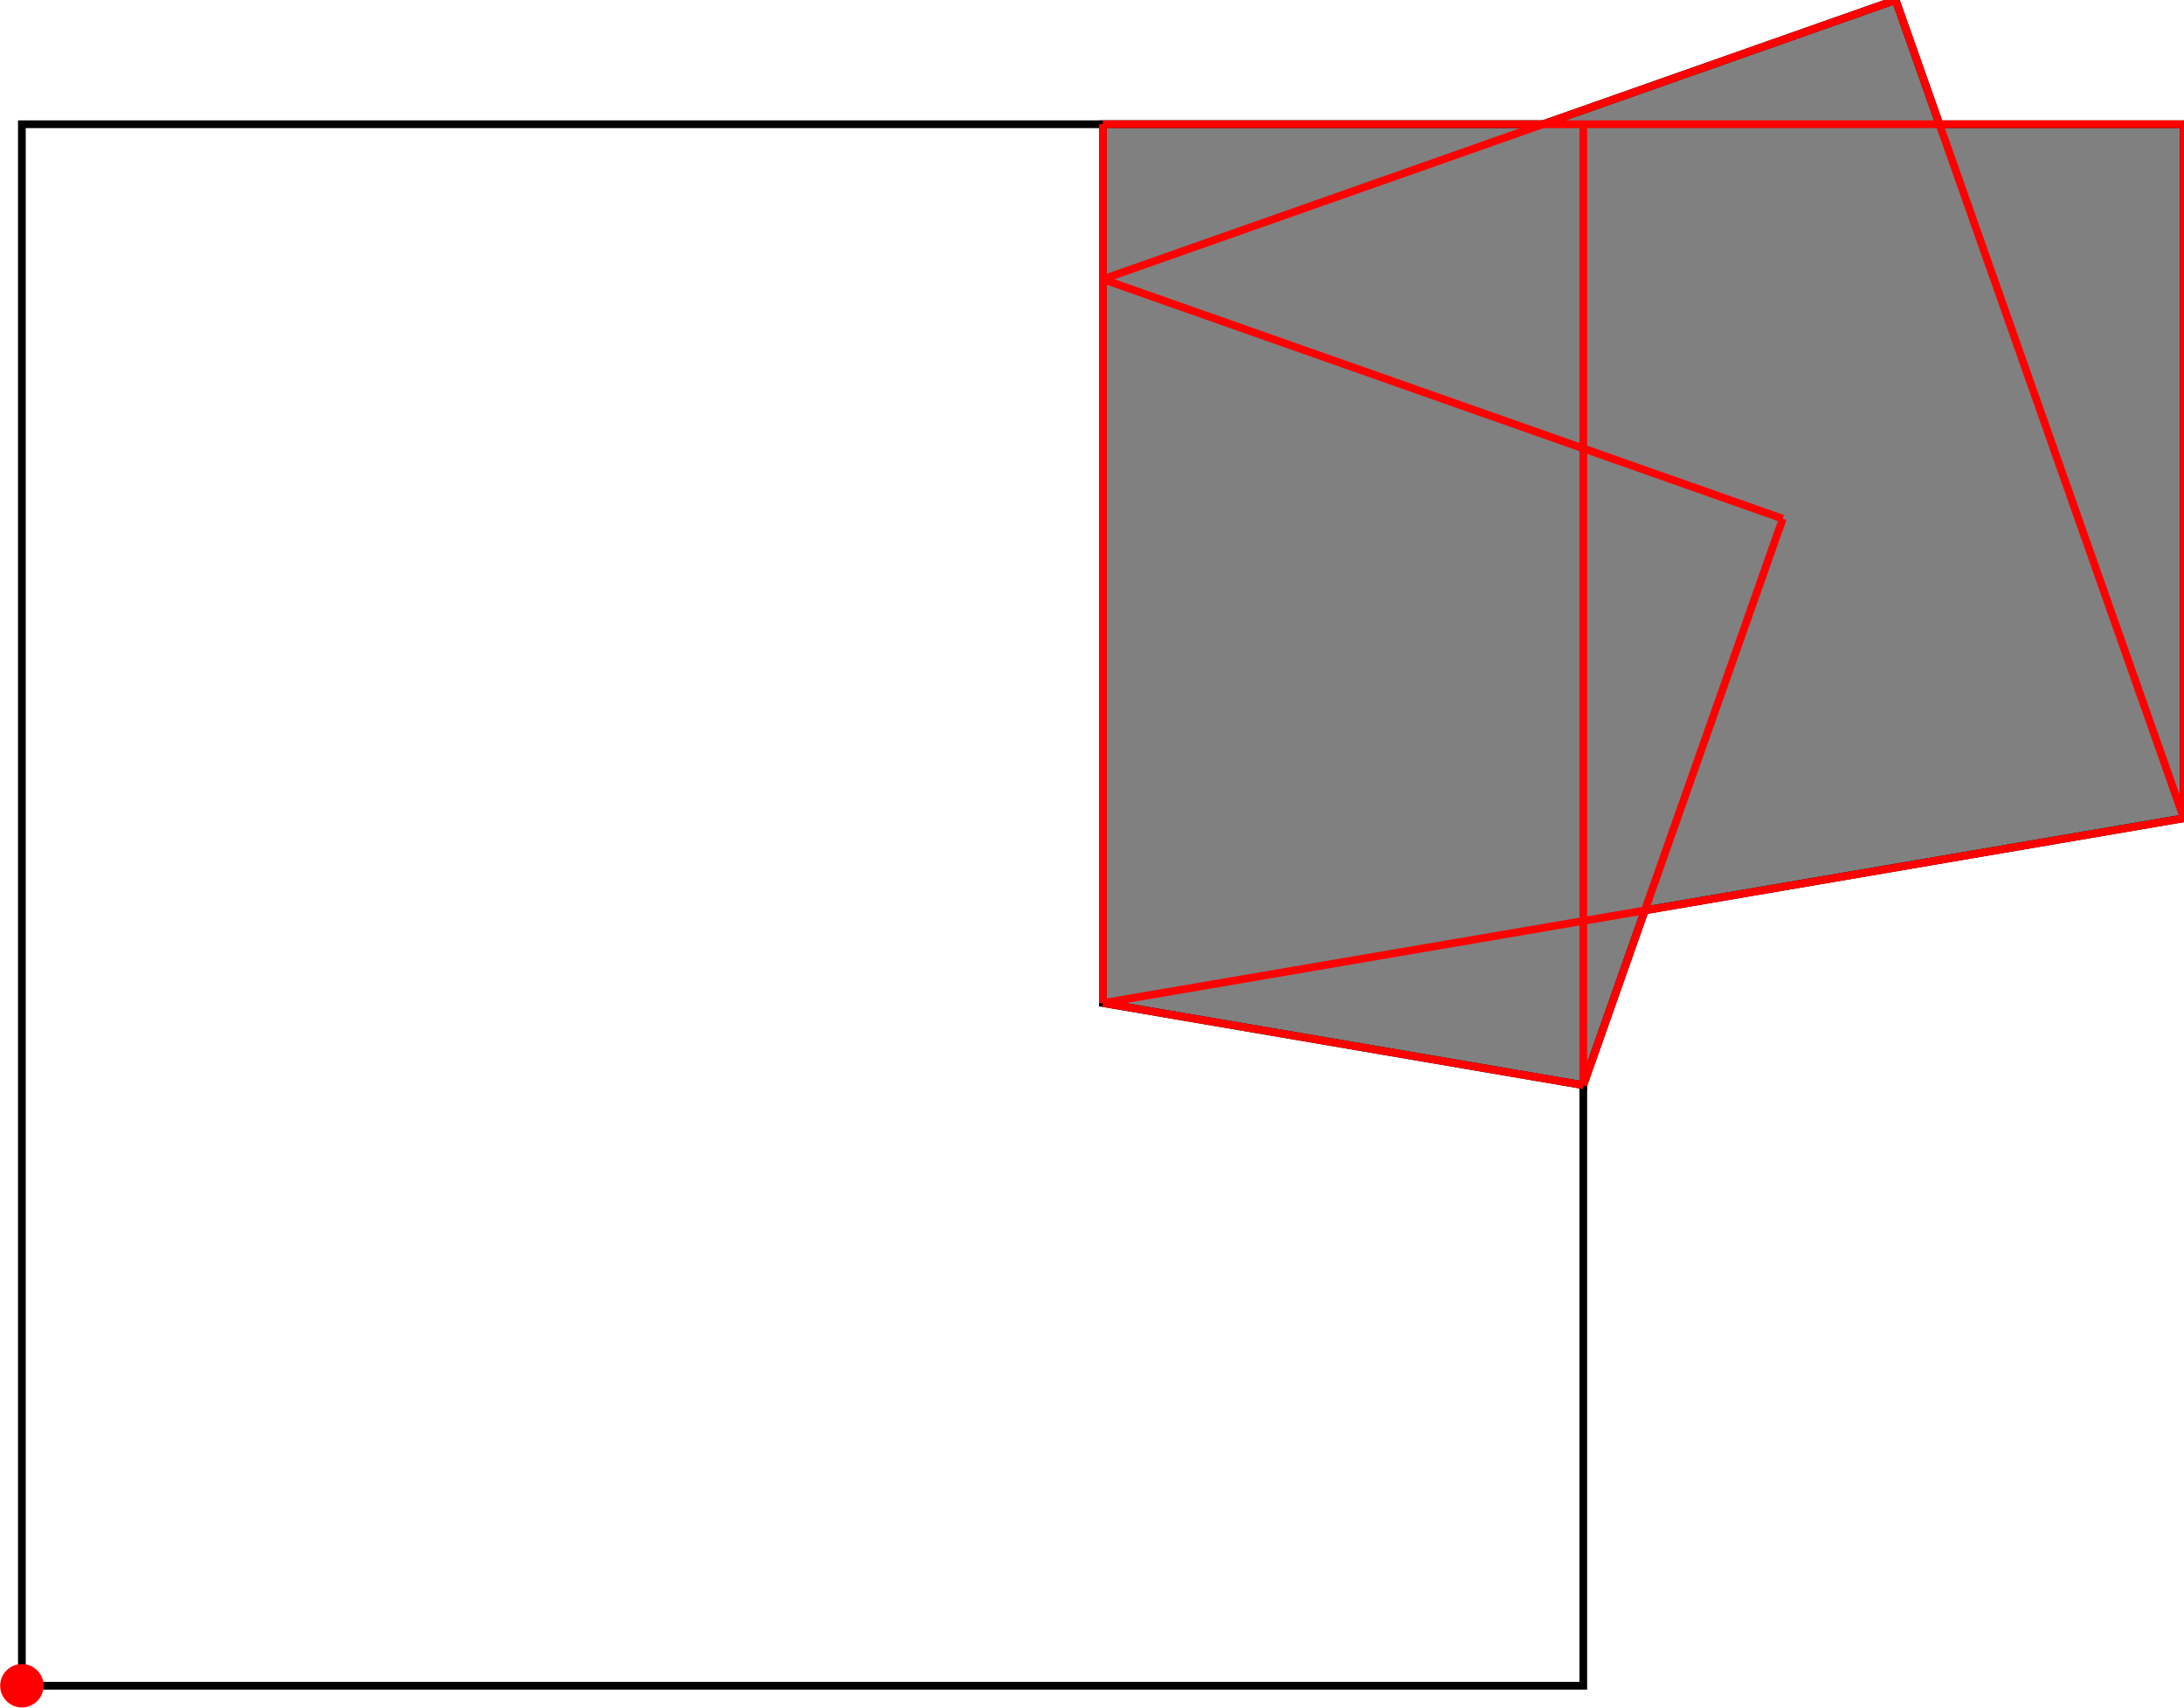 <?xml version="1.0" encoding="UTF-8"?>
<!DOCTYPE svg PUBLIC "-//W3C//DTD SVG 1.1//EN"
    "http://www.w3.org/Graphics/SVG/1.1/DTD/svg11.dtd"><svg xmlns="http://www.w3.org/2000/svg" height="390.938" stroke-opacity="1" viewBox="0 0 500 391" font-size="1" width="500" xmlns:xlink="http://www.w3.org/1999/xlink" stroke="rgb(0,0,0)" version="1.1"><defs></defs><g stroke-linejoin="miter" stroke-opacity="1.0" fill-opacity="0.0" stroke="rgb(0,0,0)" stroke-width="1.768" fill="rgb(0,0,0)" stroke-linecap="butt" stroke-miterlimit="10.0"><path d="M 362.491,385.969 l -0,-357.522 h -357.522 l -0,357.522 Z"/></g><g stroke-linejoin="miter" stroke-opacity="1.0" fill-opacity="1.0" stroke="rgb(0,0,0)" stroke-width="1.768" fill="rgb(128,128,128)" stroke-linecap="butt" stroke-miterlimit="10.0"><path d="M 362.491,248.46 l 14.093,-40.018 l 123.415,-21.097 v -158.899 h -55.959 l -10.018,-28.447 l -80.775,28.447 h -100.763 v 201.209 l 110.007,18.805 Z"/></g><g stroke-linejoin="miter" stroke-opacity="1.0" fill-opacity="1.0" stroke="rgb(0,0,0)" stroke-width="0.0" fill="rgb(255,0,0)" stroke-linecap="butt" stroke-miterlimit="10.0"><path d="M 9.938,385.969 c 0,-2.744 -2.225,-4.969 -4.969 -4.969c -2.744,-0 -4.969,2.225 -4.969 4.969c -0,2.744 2.225,4.969 4.969 4.969c 2.744,0 4.969,-2.225 4.969 -4.969Z"/></g><g stroke-linejoin="miter" stroke-opacity="1.0" fill-opacity="0.0" stroke="rgb(255,0,0)" stroke-width="1.768" fill="rgb(0,0,0)" stroke-linecap="butt" stroke-miterlimit="10.0"><path d="M 408.168,118.76 l -155.684,-54.827 "/></g><g stroke-linejoin="miter" stroke-opacity="1.0" fill-opacity="0.0" stroke="rgb(255,0,0)" stroke-width="1.768" fill="rgb(0,0,0)" stroke-linecap="butt" stroke-miterlimit="10.0"><path d="M 252.485,28.447 h 247.515 "/></g><g stroke-linejoin="miter" stroke-opacity="1.0" fill-opacity="0.0" stroke="rgb(255,0,0)" stroke-width="1.768" fill="rgb(0,0,0)" stroke-linecap="butt" stroke-miterlimit="10.0"><path d="M 252.485,63.932 l 181.538,-63.932 "/></g><g stroke-linejoin="miter" stroke-opacity="1.0" fill-opacity="0.0" stroke="rgb(255,0,0)" stroke-width="1.768" fill="rgb(0,0,0)" stroke-linecap="butt" stroke-miterlimit="10.0"><path d="M 362.491,248.46 l -110.007,-18.805 "/></g><g stroke-linejoin="miter" stroke-opacity="1.0" fill-opacity="0.0" stroke="rgb(255,0,0)" stroke-width="1.768" fill="rgb(0,0,0)" stroke-linecap="butt" stroke-miterlimit="10.0"><path d="M 500,187.345 l -65.978,-187.345 "/></g><g stroke-linejoin="miter" stroke-opacity="1.0" fill-opacity="0.0" stroke="rgb(255,0,0)" stroke-width="1.768" fill="rgb(0,0,0)" stroke-linecap="butt" stroke-miterlimit="10.0"><path d="M 252.485,229.656 l 247.515,-42.31 "/></g><g stroke-linejoin="miter" stroke-opacity="1.0" fill-opacity="0.0" stroke="rgb(255,0,0)" stroke-width="1.768" fill="rgb(0,0,0)" stroke-linecap="butt" stroke-miterlimit="10.0"><path d="M 500,187.345 v -158.899 "/></g><g stroke-linejoin="miter" stroke-opacity="1.0" fill-opacity="0.0" stroke="rgb(255,0,0)" stroke-width="1.768" fill="rgb(0,0,0)" stroke-linecap="butt" stroke-miterlimit="10.0"><path d="M 362.491,248.46 v -220.014 "/></g><g stroke-linejoin="miter" stroke-opacity="1.0" fill-opacity="0.0" stroke="rgb(255,0,0)" stroke-width="1.768" fill="rgb(0,0,0)" stroke-linecap="butt" stroke-miterlimit="10.0"><path d="M 252.485,229.656 v -201.209 "/></g><g stroke-linejoin="miter" stroke-opacity="1.0" fill-opacity="0.0" stroke="rgb(255,0,0)" stroke-width="1.768" fill="rgb(0,0,0)" stroke-linecap="butt" stroke-miterlimit="10.0"><path d="M 362.491,248.46 l 45.677,-129.701 "/></g></svg>